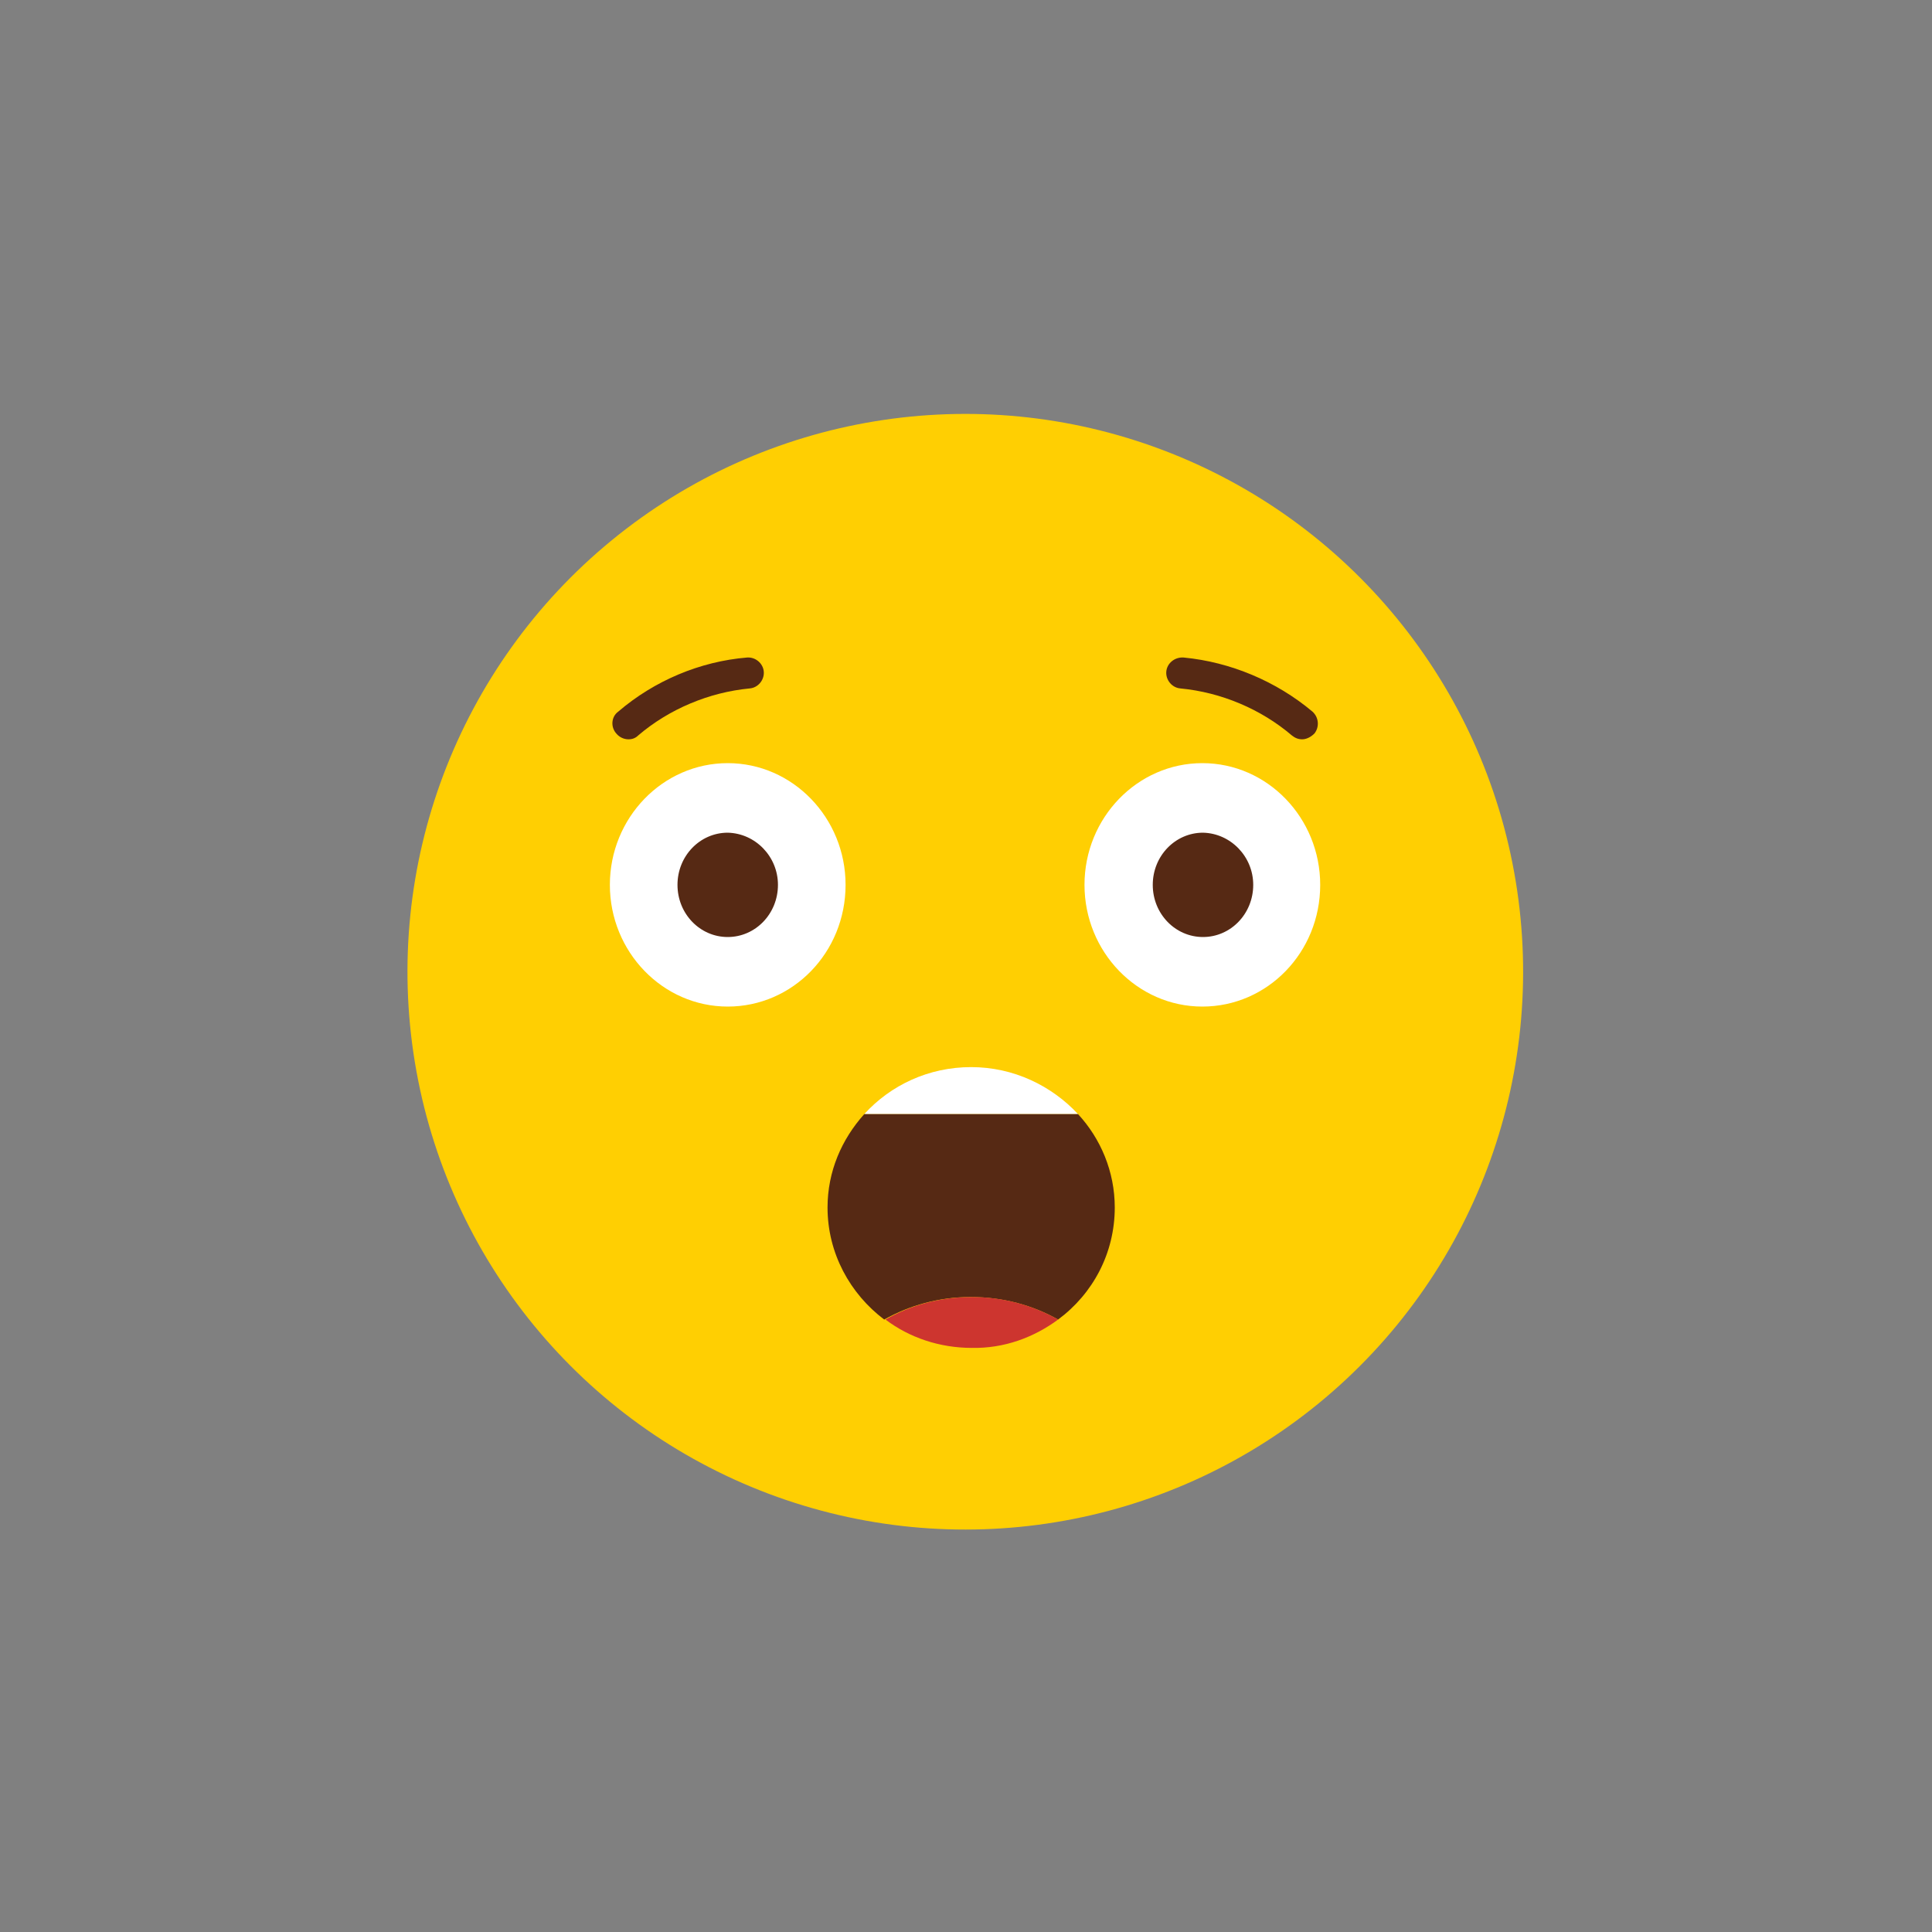 <?xml version="1.0" encoding="utf-8"?>
<!-- Generator: Adobe Illustrator 23.0.1, SVG Export Plug-In . SVG Version: 6.00 Build 0)  -->
<svg version="1.1" baseProfile="basic" id="Layer_1"
	 xmlns="http://www.w3.org/2000/svg" xmlns:xlink="http://www.w3.org/1999/xlink" x="0px" y="0px" viewBox="0 0 300 300"
	 xml:space="preserve">
<rect x="0" y="0" width="300" height="300" fill="#808080" stroke="none"/>
<g>
	
		<ellipse transform="matrix(0.987 -0.162 0.162 0.987 -22.49 26.335)" style="fill:#FFCF02;" cx="149.9" cy="150.8" rx="86.6" ry="86.6"/>
	<g>
		<g>
			<path style="fill:#FFFFFF;" d="M150.8,165.7c-6.6,0-12.5,2.8-16.6,7.3h33.2C163.3,168.6,157.4,165.7,150.8,165.7z"/>
		</g>
		<g>
			<g>
				<path style="fill:#562914;" d="M164.3,204.9c5.4-4,8.8-10.3,8.8-17.4c0-5.6-2.2-10.7-5.7-14.5h-33.2c-3.5,3.9-5.7,8.9-5.7,14.5
					c0,7.1,3.5,13.4,8.8,17.4c3.9-2.2,8.5-3.5,13.4-3.5C155.8,201.4,160.4,202.7,164.3,204.9z"/>
			</g>
			<g>
				<path style="fill:#CD352F;" d="M164.3,204.9c-3.9-2.2-8.5-3.5-13.4-3.5c-5,0-9.6,1.3-13.4,3.5c3.7,2.8,8.4,4.4,13.4,4.4
					C155.9,209.4,160.5,207.7,164.3,204.9z"/>
			</g>
		</g>
	</g>
	<g>
		<g>
			<path style="fill:#562914;" d="M97.6,114.8c-0.7,0-1.4-0.3-1.9-0.9c-0.9-1-0.8-2.6,0.3-3.4c5.6-4.8,12.7-7.8,20-8.4
				c1.3-0.1,2.5,0.9,2.6,2.2c0.1,1.3-0.9,2.5-2.2,2.6c-6.3,0.6-12.5,3.2-17.3,7.3C98.7,114.6,98.2,114.8,97.6,114.8z"/>
		</g>
		<g>
			<path style="fill:#562914;" d="M202.2,114.8c-0.6,0-1.1-0.2-1.6-0.6c-4.8-4.1-11-6.7-17.3-7.3c-1.3-0.1-2.3-1.3-2.2-2.6
				c0.1-1.3,1.3-2.3,2.7-2.2c7.3,0.7,14.4,3.7,20,8.4c1,0.9,1.1,2.4,0.3,3.4C203.5,114.5,202.8,114.8,202.2,114.8z"/>
		</g>
	</g>
	<g>
		<g>
			<g>
				<path style="fill:#FFFFFF;" d="M205,137.4c0,10.5-8.2,18.9-18.3,18.9c-10.1,0-18.3-8.5-18.3-18.9c0-10.4,8.2-18.9,18.3-18.9
					C196.8,118.5,205,127,205,137.4z"/>
			</g>
			<g>
				<path style="fill:#562914;" d="M194.6,137.4c0,4.5-3.5,8.1-7.8,8.1c-4.3,0-7.8-3.6-7.8-8.1c0-4.5,3.5-8.1,7.8-8.1
					C191.1,129.4,194.6,133,194.6,137.4z"/>
			</g>
		</g>
		<g>
			<g>
				<path style="fill:#FFFFFF;" d="M131.3,137.4c0,10.5-8.2,18.9-18.3,18.9c-10.1,0-18.3-8.5-18.3-18.9c0-10.4,8.2-18.9,18.3-18.9
					C123.1,118.5,131.3,127,131.3,137.4z"/>
			</g>
			<g>
				<path style="fill:#562914;" d="M120.8,137.4c0,4.5-3.5,8.1-7.8,8.1c-4.3,0-7.8-3.6-7.8-8.1c0-4.5,3.5-8.1,7.8-8.1
					C117.3,129.4,120.8,133,120.8,137.4z"/>
			</g>
		</g>
	</g>
</g>
</svg>
